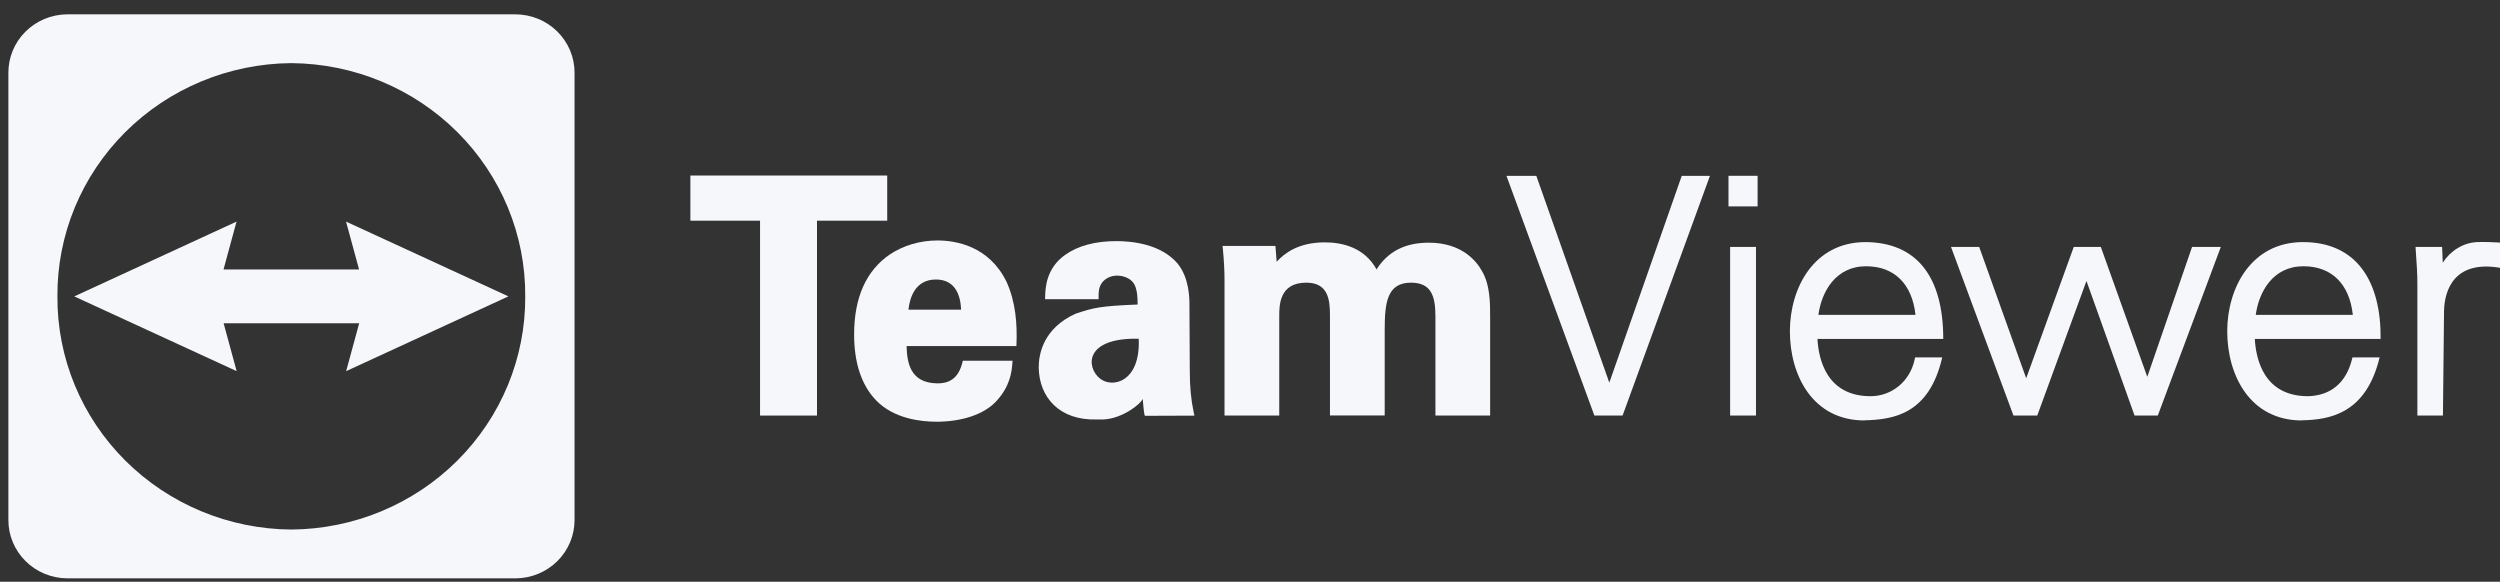 <svg width="159" height="37" viewBox="0 0 159 37" fill="none" xmlns="http://www.w3.org/2000/svg">
<rect x="0" y="0" width="159" height="37" fill="#333333" stroke="none"/>
<path d="M51.961 26.43H48.339V14.036H43.908V11.163H56.427V14.036H51.961V26.43Z" fill="#F6F7FA"/>
<path d="M59.539 26.82C58.603 26.82 56.862 26.645 55.72 25.463C54.792 24.499 54.322 23.089 54.322 21.273C54.322 18.937 55.08 17.227 56.576 16.194C57.463 15.605 58.515 15.294 59.621 15.294C60.781 15.294 62.891 15.634 64.013 17.915C64.598 19.2 64.709 20.619 64.643 22.01H57.659C57.686 23.083 57.898 24.346 59.579 24.381C60.496 24.403 61.014 23.948 61.235 22.942H64.4L64.381 23.161C64.346 23.585 64.263 24.576 63.336 25.545C62.566 26.357 61.18 26.822 59.538 26.822L59.539 26.82ZM61.127 19.695C61.087 18.776 60.759 17.777 59.519 17.777C58.178 17.777 57.853 18.987 57.778 19.695H61.127H61.127Z" fill="#F6F7FA"/>
<path d="M69.772 26.677C67.392 26.759 66.09 25.279 66.062 23.37C66.062 22.497 66.364 20.891 68.388 19.959C69.572 19.561 69.982 19.463 72.397 19.366L72.429 21.543C68.965 21.467 69.073 23.351 69.946 24.067C70.743 24.721 72.549 24.3 72.423 21.537L72.353 19.365C72.349 18.83 72.321 18.559 72.22 18.254C71.977 17.564 71.203 17.529 71.051 17.529C70.642 17.529 70.272 17.711 70.062 18.016C69.871 18.311 69.871 18.597 69.871 18.827V19.029H66.465L66.473 18.819C66.492 18.296 66.538 17.07 67.734 16.216C68.551 15.632 69.653 15.335 71.009 15.335C72 15.335 73.819 15.518 74.878 16.742C75.649 17.669 75.649 18.989 75.649 19.423L75.67 23.599C75.67 24.58 75.75 25.428 75.913 26.189L75.966 26.434L72.815 26.446C72.745 26.341 72.681 25.393 72.681 25.393L72.658 25.393C72.616 25.608 71.457 26.624 70.162 26.678" fill="#F6F7FA"/>
<path d="M91.293 26.428V20.119C91.293 18.834 91.029 17.978 89.742 17.978C88.19 17.978 88.067 19.298 88.067 21.023V26.425H84.586V20.057C84.586 19.05 84.469 17.977 83.076 17.977C81.36 17.977 81.36 19.423 81.36 20.118V26.427H77.879V17.796C77.879 17.218 77.847 16.605 77.777 15.862L77.756 15.641H81.118L81.196 16.649C81.674 16.118 82.576 15.414 84.252 15.414C85.351 15.414 86.774 15.724 87.549 17.135C88.274 15.991 89.364 15.435 90.876 15.435C93.023 15.435 93.938 16.673 94.232 17.205C94.779 18.093 94.775 19.307 94.773 20.19V26.426H91.291L91.293 26.428Z" fill="#F6F7FA"/>
<path d="M102.352 24.338L106.959 11.184H108.752L103.196 26.43H101.403L95.811 11.184H97.71L102.352 24.338Z" fill="#F6F7FA"/>
<path d="M110.036 26.428V15.705H111.68V26.428H110.036ZM109.932 13.127V11.181H111.783V13.127H109.932V13.127Z" fill="#F6F7FA"/>
<path d="M118.58 26.74C115.304 26.74 113.837 23.892 113.837 21.068C113.837 18.336 115.347 15.397 118.661 15.397C121.883 15.426 123.591 17.567 123.591 21.555H115.591C115.655 22.797 116.145 25.198 118.971 25.198C120.319 25.198 121.468 24.25 121.765 22.891L121.8 22.732H123.526C122.693 26.34 120.437 26.687 118.578 26.732L118.58 26.74ZM121.825 20.024C121.611 18.057 120.475 16.934 118.683 16.934C116.746 16.934 115.852 18.551 115.65 20.024H121.825Z" fill="#F6F7FA"/>
<path d="M131.89 15.707H133.613L136.567 23.967L139.415 15.707H141.244L137.235 26.43H135.758L132.699 17.868L129.569 26.43H128.057L124.084 15.707H125.877L128.866 24.058L131.89 15.707Z" fill="#F6F7FA"/>
<path d="M146.396 26.74C143.119 26.74 141.652 23.892 141.652 21.068C141.652 18.336 143.162 15.397 146.476 15.397C149.872 15.401 151.442 17.877 151.407 21.555H143.407C143.471 22.797 143.96 25.198 146.787 25.198C148.144 25.166 149.23 24.435 149.616 22.732H151.342C150.496 26.266 148.228 26.701 146.394 26.732L146.396 26.74ZM149.64 20.024C149.426 18.057 148.29 16.934 146.499 16.934C144.562 16.934 143.667 18.551 143.466 20.024H149.64Z" fill="#F6F7FA"/>
<path d="M153.745 26.428V18.231C153.759 17.412 153.686 16.67 153.642 15.92L153.629 15.706H155.319L155.359 16.705C155.86 15.934 156.676 15.432 157.551 15.397C157.673 15.391 157.797 15.389 157.922 15.389C158.217 15.389 158.515 15.403 158.803 15.418L158.996 15.427L159 15.62V17.032C156.12 16.542 155.477 18.415 155.441 19.75L155.371 26.427" fill="#F6F7FA"/>
<path d="M32.779 0.912H4.253C3.259 0.924 2.31 1.323 1.613 2.02C0.916 2.718 0.528 3.658 0.533 4.635V33.059C0.528 34.041 0.919 34.984 1.621 35.682C2.322 36.38 3.276 36.776 4.274 36.783H32.8C33.798 36.776 34.752 36.38 35.453 35.682C36.155 34.984 36.546 34.041 36.541 33.059V4.635C36.544 4.148 36.448 3.665 36.26 3.213C36.072 2.762 35.795 2.352 35.446 2.006C35.096 1.66 34.681 1.385 34.223 1.197C33.766 1.01 33.275 0.913 32.779 0.912V0.912ZM18.523 33.679C14.551 33.649 10.754 32.07 7.965 29.289C5.177 26.508 3.625 22.752 3.652 18.847C3.625 14.942 5.177 11.187 7.965 8.406C10.754 5.625 14.551 4.045 18.523 4.015C22.497 4.043 26.297 5.621 29.088 8.402C31.878 11.184 33.431 14.941 33.405 18.847C33.431 22.754 31.878 26.511 29.088 29.293C26.297 32.074 22.497 33.652 18.523 33.679Z" fill="#F6F7FA"/>
<path d="M32.329 18.847L22.008 14.094L22.837 17.14H14.215L15.044 14.094L4.723 18.851L15.051 23.605L14.222 20.559H22.844L22.015 23.605L32.329 18.851" fill="#F6F7FA"/>
</svg>
